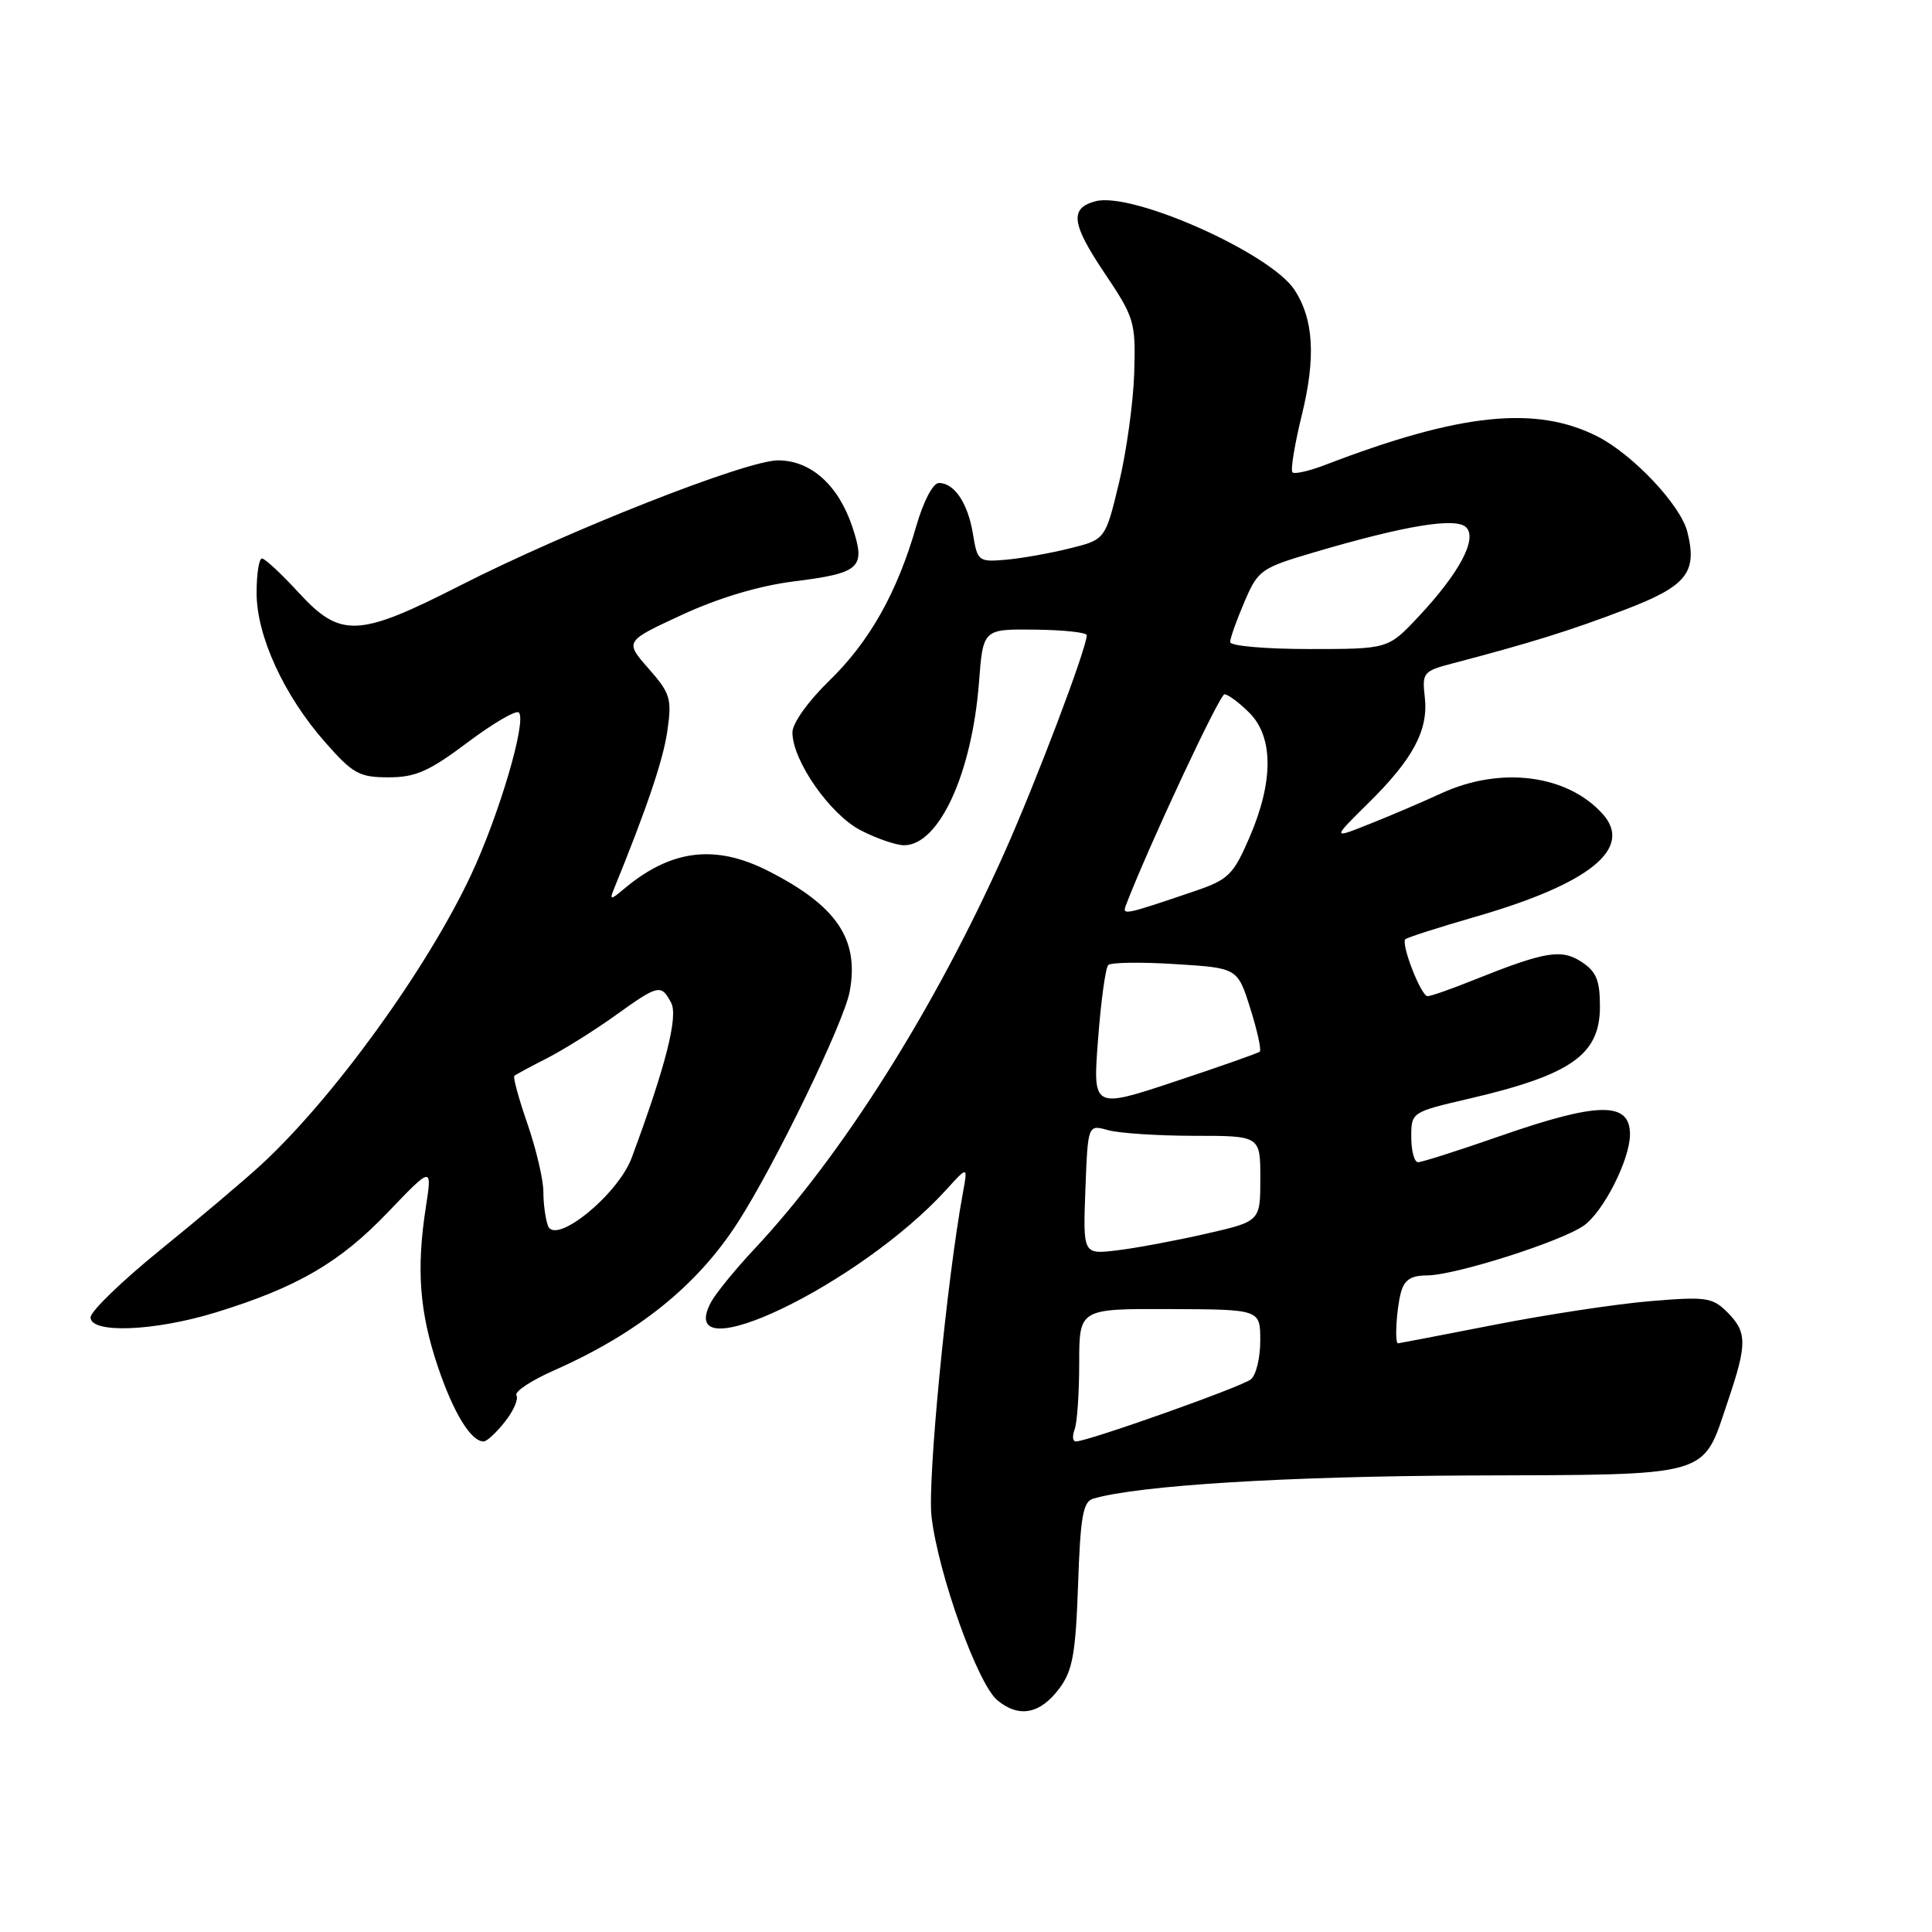 <?xml version="1.0" encoding="UTF-8" standalone="no"?>
<!DOCTYPE svg PUBLIC "-//W3C//DTD SVG 1.1//EN" "http://www.w3.org/Graphics/SVG/1.1/DTD/svg11.dtd" >
<svg xmlns="http://www.w3.org/2000/svg" xmlns:xlink="http://www.w3.org/1999/xlink" version="1.1" viewBox="0 0 256 256">
 <g >
 <path fill="currentColor"
d=" M 140.39 223.70 C 142.13 221.35 142.53 219.11 142.85 209.98 C 143.16 200.93 143.50 198.98 144.86 198.58 C 150.85 196.82 170.44 195.61 194.70 195.51 C 227.17 195.39 225.51 195.86 228.94 185.70 C 231.53 178.05 231.52 176.52 228.87 173.87 C 226.91 171.91 226.06 171.79 218.65 172.41 C 214.20 172.78 204.92 174.19 198.03 175.54 C 191.14 176.89 185.39 177.99 185.25 178.00 C 184.78 178.00 185.03 173.49 185.63 171.25 C 186.08 169.59 186.97 169.00 189.07 169.00 C 192.75 169.00 206.83 164.53 209.86 162.40 C 212.46 160.56 215.94 153.71 215.98 150.36 C 216.02 145.94 211.85 145.98 198.86 150.50 C 193.33 152.43 188.40 154.00 187.90 154.00 C 187.41 154.00 187.00 152.51 187.00 150.68 C 187.00 147.37 187.00 147.36 194.75 145.56 C 208.22 142.41 212.00 139.74 212.00 133.37 C 212.00 129.90 211.52 128.73 209.57 127.46 C 206.89 125.70 204.75 126.06 195.21 129.88 C 192.31 131.05 189.58 132.00 189.16 132.00 C 188.30 132.00 185.60 125.07 186.22 124.45 C 186.44 124.23 190.64 122.88 195.56 121.46 C 210.69 117.09 216.47 112.39 212.34 107.83 C 207.64 102.63 198.84 101.51 191.00 105.11 C 188.53 106.25 184.25 108.08 181.50 109.17 C 176.50 111.17 176.50 111.17 181.30 106.43 C 187.26 100.56 189.30 96.72 188.79 92.35 C 188.42 89.14 188.60 88.92 192.45 87.91 C 202.68 85.23 208.06 83.56 215.25 80.81 C 223.51 77.66 224.94 75.89 223.58 70.47 C 222.70 66.94 216.39 60.24 211.69 57.84 C 203.54 53.69 193.46 54.74 175.63 61.59 C 173.49 62.41 171.53 62.86 171.26 62.59 C 170.98 62.32 171.54 58.90 172.50 54.99 C 174.37 47.38 174.07 42.28 171.53 38.41 C 168.34 33.54 150.05 25.39 145.18 26.66 C 141.71 27.57 141.96 29.63 146.31 36.11 C 150.34 42.11 150.49 42.63 150.29 49.43 C 150.17 53.32 149.26 59.88 148.27 64.00 C 146.46 71.50 146.46 71.50 141.72 72.67 C 139.12 73.32 135.31 73.99 133.26 74.17 C 129.66 74.48 129.51 74.36 128.93 70.80 C 128.27 66.70 126.47 64.00 124.41 64.00 C 123.62 64.00 122.36 66.41 121.40 69.75 C 118.87 78.54 115.21 85.03 109.86 90.22 C 107.08 92.92 105.00 95.84 105.00 97.04 C 105.00 100.80 110.01 107.96 114.08 110.04 C 116.19 111.12 118.76 112.00 119.79 112.00 C 124.42 112.00 128.78 102.53 129.72 90.43 C 130.26 83.35 130.26 83.35 137.13 83.43 C 140.90 83.47 144.00 83.80 144.00 84.17 C 144.00 85.87 137.31 103.54 133.07 113.03 C 123.84 133.68 111.61 153.06 99.96 165.50 C 97.38 168.25 94.78 171.45 94.17 172.62 C 89.26 182.06 113.93 170.23 125.37 157.66 C 128.24 154.50 128.24 154.50 127.60 158.00 C 125.45 169.62 122.88 196.19 123.43 200.95 C 124.32 208.56 129.54 223.13 132.16 225.30 C 135.04 227.67 137.83 227.13 140.39 223.70 Z  M 66.91 188.38 C 68.05 186.94 68.73 185.37 68.43 184.89 C 68.14 184.41 70.38 182.92 73.42 181.58 C 84.53 176.66 92.36 170.37 97.75 162.00 C 102.68 154.36 111.81 135.52 112.58 131.42 C 113.89 124.47 110.89 120.02 101.78 115.40 C 94.72 111.81 88.83 112.57 82.58 117.87 C 81.00 119.21 80.77 119.24 81.27 118.00 C 85.74 107.03 87.88 100.69 88.43 96.84 C 89.04 92.58 88.83 91.87 85.93 88.58 C 82.77 84.98 82.77 84.98 90.38 81.46 C 95.20 79.23 100.59 77.62 105.11 77.05 C 114.03 75.93 114.74 75.28 112.96 69.87 C 111.12 64.30 107.45 61.00 103.09 61.00 C 98.89 61.00 75.27 70.30 60.92 77.61 C 47.45 84.47 45.12 84.56 39.55 78.50 C 37.28 76.03 35.10 74.00 34.71 74.00 C 34.32 74.00 34.00 76.05 34.00 78.56 C 34.00 84.26 37.62 92.16 43.10 98.37 C 46.76 102.53 47.61 103.00 51.49 103.00 C 55.06 103.00 56.85 102.21 61.95 98.38 C 65.33 95.84 68.39 94.05 68.75 94.41 C 69.82 95.49 66.15 107.97 62.41 115.94 C 56.57 128.39 44.19 145.49 34.63 154.31 C 32.36 156.40 26.34 161.49 21.25 165.61 C 16.16 169.74 12.00 173.76 12.00 174.56 C 12.00 176.74 20.50 176.40 28.64 173.89 C 39.40 170.57 45.03 167.29 51.38 160.65 C 57.27 154.50 57.27 154.50 56.42 160.00 C 55.16 168.16 55.58 173.82 58.00 181.04 C 60.07 187.18 62.39 191.00 64.08 191.00 C 64.51 191.00 65.78 189.82 66.91 188.38 Z  M 142.39 189.42 C 142.73 188.55 143.00 184.59 143.00 180.62 C 143.00 173.41 143.00 173.41 154.99 173.46 C 166.99 173.50 166.99 173.50 166.99 177.63 C 167.00 179.90 166.44 182.21 165.75 182.77 C 164.54 183.76 144.12 191.00 142.56 191.00 C 142.13 191.00 142.06 190.29 142.39 189.42 Z  M 143.82 157.61 C 144.15 149.00 144.15 149.00 146.82 149.75 C 148.30 150.16 153.44 150.50 158.25 150.50 C 167.00 150.50 167.00 150.50 167.00 156.17 C 167.00 161.84 167.00 161.84 159.75 163.49 C 155.76 164.40 150.47 165.39 148.00 165.68 C 143.50 166.22 143.50 166.22 143.82 157.61 Z  M 145.50 137.71 C 145.88 132.65 146.49 128.22 146.85 127.87 C 147.21 127.52 151.21 127.46 155.74 127.75 C 163.98 128.26 163.98 128.26 165.67 133.62 C 166.60 136.56 167.16 139.14 166.93 139.35 C 166.69 139.55 161.62 141.34 155.65 143.32 C 144.79 146.92 144.79 146.92 145.50 137.71 Z  M 149.22 119.87 C 152.25 111.99 161.60 92.00 162.25 92.00 C 162.71 92.00 164.20 93.10 165.55 94.45 C 168.75 97.66 168.76 103.56 165.57 110.95 C 163.42 115.92 162.78 116.55 158.36 118.06 C 148.82 121.30 148.66 121.33 149.22 119.87 Z  M 163.00 85.08 C 163.00 84.58 163.85 82.18 164.89 79.76 C 166.70 75.53 167.06 75.27 174.14 73.18 C 186.19 69.63 192.92 68.52 194.27 69.87 C 195.80 71.40 193.35 75.97 187.92 81.75 C 183.93 86.00 183.93 86.00 173.46 86.00 C 167.71 86.00 163.00 85.59 163.00 85.08 Z  M 72.61 162.43 C 72.28 161.55 72.00 159.53 72.00 157.92 C 72.00 156.32 71.05 152.28 69.90 148.94 C 68.74 145.60 67.96 142.73 68.15 142.56 C 68.34 142.39 70.30 141.33 72.50 140.21 C 74.70 139.08 78.75 136.55 81.50 134.58 C 87.27 130.44 87.59 130.37 88.93 132.87 C 89.89 134.67 88.21 141.28 83.70 153.42 C 81.88 158.30 73.61 165.03 72.61 162.43 Z "/>
</g>
</svg>